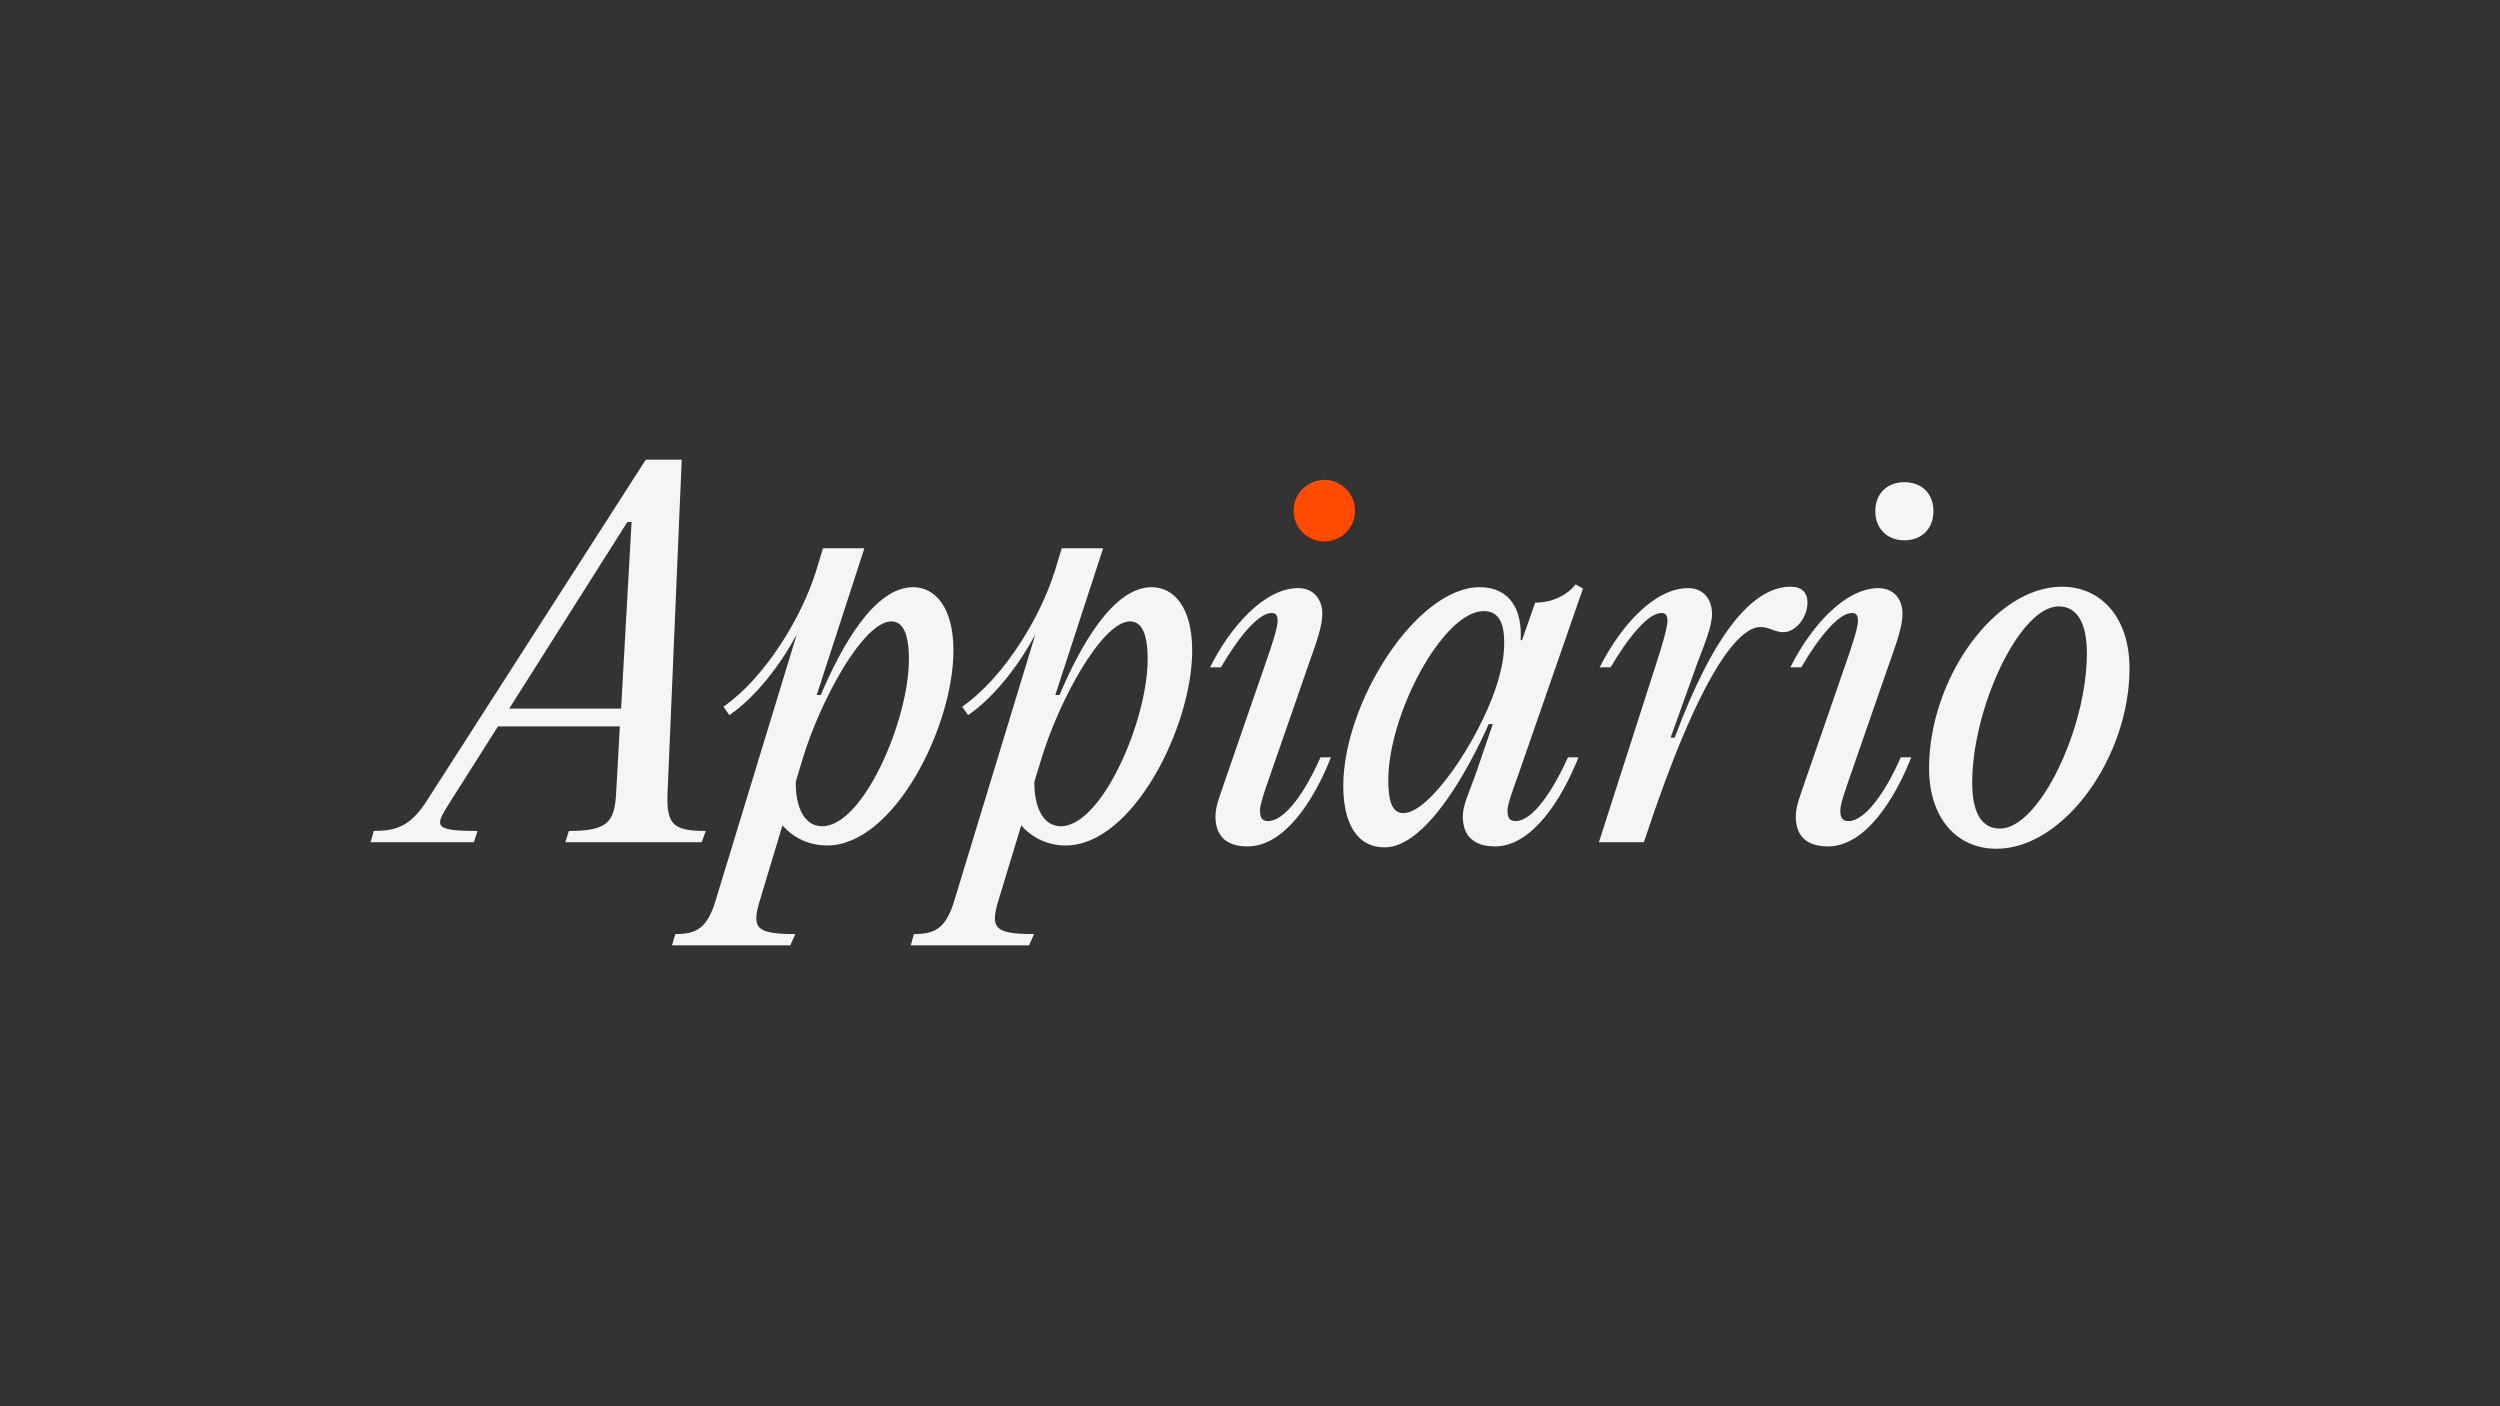 <svg version="1.2" xmlns="http://www.w3.org/2000/svg" viewBox="0 0 1600 900" width="1600" height="900">
	<rect x="0" y="0" width="1600" height="900" fill="#333333" stroke="none"/>
	<title>New Project</title>
	<style>
		.s0 { fill: #f5f5f4 } 
		.s1 { fill: #ff4b00 } 
	</style>
	<path id="Appiario" fill-rule="evenodd" class="s0" d="m427.2 508.1c-0.6 19.5 3.5 23.7 24.5 23.7l-2.6 7.2h-87.3l2.3-7.2c24.4 0 29.1-5.4 30.2-23.7l2.4-43.2h-78l-30.6 48.3c-9.6 15.3-11.9 18.6 17.5 18.6l-2.3 7.2h-66.1l2-7.2c13.4 0 23-2.4 33.5-18.6l140.6-219h23zm-101.3-54.6h71.6l6.7-119.4h-2.7zm284.3-37.2c0 48.9-38.1 124.8-80.8 124.8-12 0-21.9-5.1-28.6-12.9l-14.2 47.1c-5.8 18.6-3.2 22.5 22.4 22.5l-3.2 7.2h-75.7l2.1-7.2c13.6 0 20.6-3.6 26.1-22.5l51.6-169.2c-10.2 18.9-25.7 39.6-43.1 51.6l-3.8-5.4c27.9-19.5 50.6-59.1 58.8-85.5v0.3l4.9-16.2h26.5l-30.5 93.9h2.6c13.4-31.5 34.3-69 59.1-69 13.9 0 25.8 12.6 25.8 40.5zm-28.5 5.7c0-16.5-3.8-24.3-11.3-24.3-17.8 0-45.4 50.4-56.8 88.2l-4.3 14.4c-0.3 16.2 5.5 28.5 16.9 28.5 26.4 0 55.5-68.1 55.5-106.8zm181.3-5.7c0 48.9-38.1 124.8-80.9 124.8-11.9 0-21.8-5.1-28.5-12.9l-14.3 47.1c-5.8 18.6-3.2 22.5 22.5 22.5l-3.2 7.2h-75.7l2-7.2c13.7 0 20.7-3.6 26.2-22.5l51.5-169.2c-10.2 18.9-25.6 39.6-43 51.6l-3.8-5.4c27.9-19.5 50.6-59.1 58.8-85.5v0.3l4.9-16.2h26.5l-30.6 93.9h2.7c13.3-31.5 34.3-69 59-69 14 0 25.9 12.6 25.9 40.5zm-28.5 5.7c0-16.5-3.8-24.3-11.3-24.3-17.8 0-45.4 50.4-56.8 88.2l-4.4 14.4c-0.2 16.2 5.6 28.5 16.9 28.5 26.5 0 55.6-68.1 55.6-106.8zm94.3-94.8c0-11.4 7.6-18.6 18.6-18.6 11.1 0 18.6 7.2 18.6 18.6 0 11.1-7.5 18.6-18.6 18.6-11 0-18.6-7.5-18.6-18.6zm-18.6 96.6c3.5-9.9 7.5-22.2 7.5-26.4 0-3.9-1.4-5.1-3.8-5.1-8.7 0-21.5 15.9-32.5 34.8h-7c13.4-26.7 35.2-50.7 56.4-50.7 10.5 0 15.5 7.8 15.5 16.5 0 7.8-3.8 18.3-8.5 31.5l-25.3 72.9c-2.3 6.6-6.1 17.1-6.1 21.3 0 4.5 1.1 6.9 5.2 6.9 10.8 0 23.9-18.9 33.5-40.8h6.7c-10.5 26.7-29.4 57-53.3 57-15.4 0-20.6-8.4-20.6-19.2 0-6.9 3.2-14.1 7.2-26.1zm193.3 60.9h6.7c-10.5 26.7-29.7 57-53.3 57-15.4 0-20.7-8.4-20.7-19.2 0-6.9 3.5-14.1 7.9-26.1l11.3-33h-2.6c-13.9 31.2-40.7 78.9-66.6 78.9-18.3 0-26.5-16.2-26.5-39.3 0-53.4 46.9-127.2 87.3-127.2 19.5 0 27.4 14.7 26.2 33.9h0.9l8.4-24c11.7 0 21-5.4 25.9-11.7l4.7 2.7-41.9 120.6c-2.4 6.9-6.4 17.1-6.4 21.3 0 4.5 1.1 6.9 5.2 6.9 10.8 0 23.6-18.9 33.5-40.8zm-46.3-44.1c3.2-9.6 5.5-19.2 5.5-29.1 0-12.9-3.5-20.4-13.1-20.4-25.9 0-61.1 65.7-61.1 108.3 0 13.5 2.6 21 9.6 21 17.2 0 48-46.8 59.1-79.8zm66.1 98.4l36.9-114.9c3.2-9.9 7-22.5 7-26.7 0-3.9-1.5-5.1-3.8-5.1-8.7 0-21.5 15.9-32.6 34.8h-7c13.4-26.7 35.2-50.7 56.5-50.7 10.5 0 15.4 7.8 15.4 16.5 0 7.8-4.4 18.3-9.3 31.2l-17.2 48h2.6c25.1-67.2 50.1-96.6 74.3-96.6 6.9 0 10.7 3.6 10.7 10.2 0 9.3-7.5 18.9-15.4 18.9-5.8 0-8.7-3.3-14.8-3.3-13.4 0-38.2 27.3-74.5 137.7zm176.9-211.8c0-11.4 7.6-18.6 18.6-18.6 11.1 0 18.6 7.2 18.6 18.6 0 11.1-7.5 18.6-18.6 18.6-11 0-18.6-7.5-18.6-18.6zm-18.6 96.6c3.5-9.9 7.5-22.2 7.5-26.4 0-3.9-1.4-5.1-3.8-5.1-8.7 0-21.5 15.9-32.5 34.8h-7c13.4-26.7 35.2-50.7 56.4-50.7 10.5 0 15.4 7.8 15.4 16.5 0 7.8-3.7 18.3-8.4 31.5l-25.3 72.9c-2.3 6.6-6.1 17.1-6.1 21.3 0 4.5 1.1 6.9 5.2 6.9 10.8 0 23.9-18.9 33.5-40.8h6.7c-10.5 26.7-29.4 57-53.3 57-15.4 0-20.6-8.4-20.6-19.2 0-6.9 3.2-14.1 7.2-26.1zm53 67.8c0-57 41.9-116.1 85-116.1 25.9 0 43.3 20.7 43.3 52.2 0 56.7-41.9 115.5-85.2 115.5-25.6 0-43.1-19.8-43.1-51.6zm101-73.5c0-18.3-5.6-30-18.1-30-25 0-55.3 65.1-55.3 112.8 0 18 5.3 29.4 17.8 29.4 25 0 55.6-63.9 55.6-112.2z"/>
	<path id="Shape 1" fill-rule="evenodd" class="s1" d="m847.6 346.5c-10.9 0-19.7-8.8-19.7-19.7 0-10.9 8.8-19.7 19.7-19.7 10.8 0 19.6 8.8 19.6 19.7 0 10.9-8.8 19.7-19.6 19.7z"/>
</svg>